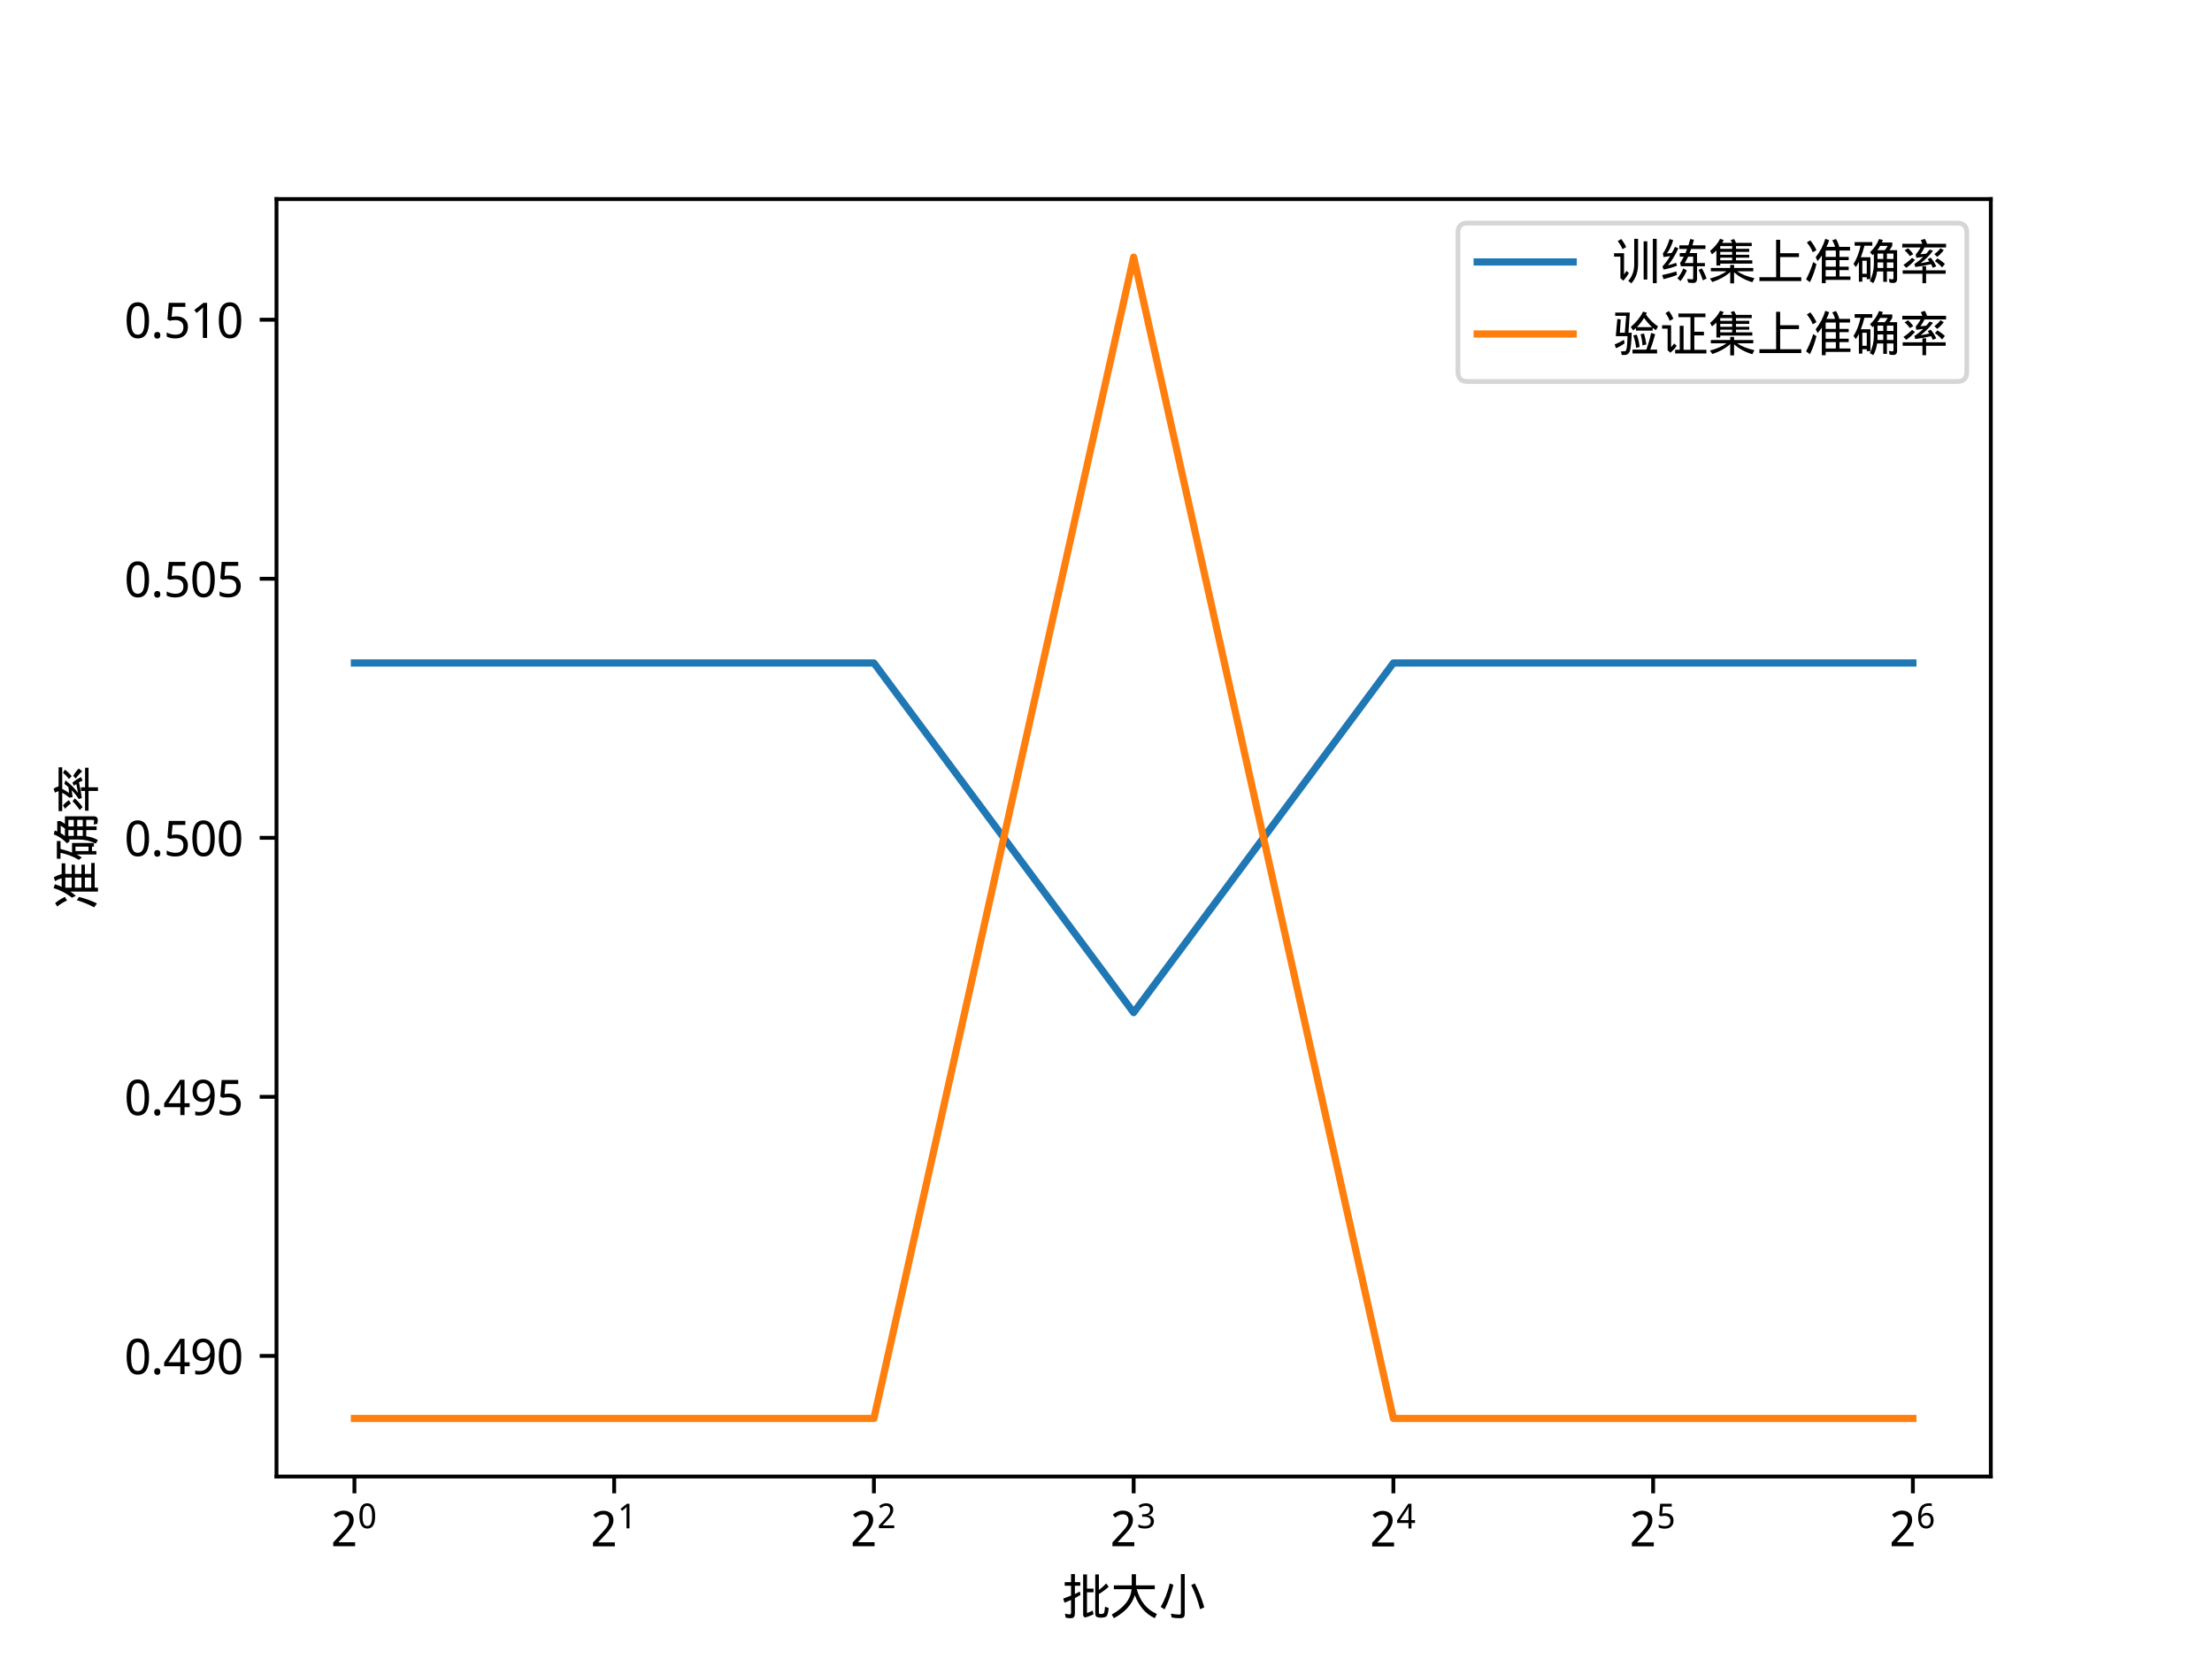 <?xml version="1.0" encoding="utf-8" standalone="no"?>
<!DOCTYPE svg PUBLIC "-//W3C//DTD SVG 1.1//EN"
  "http://www.w3.org/Graphics/SVG/1.1/DTD/svg11.dtd">
<svg xmlns:xlink="http://www.w3.org/1999/xlink" width="460.8pt" height="345.6pt" viewBox="0 0 460.8 345.6" xmlns="http://www.w3.org/2000/svg" version="1.1">
 <defs>
  <style type="text/css">*{stroke-linejoin: round; stroke-linecap: butt}</style>
 </defs>
 <g id="figure_1">
  <g id="patch_1">
   <path d="M 0 345.6 
L 460.8 345.6 
L 460.8 0 
L 0 0 
z
" style="fill: #ffffff"/>
  </g>
  <g id="axes_1">
   <g id="patch_2">
    <path d="M 57.6 307.584 
L 414.72 307.584 
L 414.72 41.472 
L 57.6 41.472 
z
" style="fill: #ffffff"/>
   </g>
   <g id="matplotlib.axis_1">
    <g id="xtick_1">
     <g id="line2d_1">
      <defs>
       <path id="m272b82fad7" d="M 0 0 
L 0 3.5 
" style="stroke: #000000; stroke-width: 0.8"/>
      </defs>
      <g>
       <use xlink:href="#m272b82fad7" x="73.833" y="307.584" style="stroke: #000000; stroke-width: 0.8"/>
      </g>
     </g>
     <g id="text_1">
      <!-- $\mathdefault{2^{0}}$ -->
      <g transform="translate(68.933 322.182) scale(0.1 -0.1)">
       <defs>
        <path id="WenQuanYiMicroHei-32" d="M 3150 0 
L 300 0 
L 300 488 
L 1394 1678 
Q 1628 1931 1812 2140 
Q 1997 2350 2126 2550 
Q 2256 2750 2325 2951 
Q 2394 3153 2394 3391 
Q 2394 3575 2341 3715 
Q 2288 3856 2189 3954 
Q 2091 4053 1956 4103 
Q 1822 4153 1656 4153 
Q 1359 4153 1120 4033 
Q 881 3913 666 3725 
L 347 4097 
Q 472 4209 615 4307 
Q 759 4406 925 4478 
Q 1091 4550 1275 4592 
Q 1459 4634 1663 4634 
Q 1963 4634 2205 4550 
Q 2447 4466 2615 4308 
Q 2784 4150 2876 3923 
Q 2969 3697 2969 3413 
Q 2969 3147 2886 2906 
Q 2803 2666 2658 2433 
Q 2513 2200 2311 1965 
Q 2109 1731 1875 1478 
L 997 544 
L 997 519 
L 3150 519 
L 3150 0 
z
" transform="scale(0.016)"/>
        <path id="WenQuanYiMicroHei-30" d="M 3225 2291 
Q 3225 1738 3145 1300 
Q 3066 863 2889 559 
Q 2713 256 2434 96 
Q 2156 -63 1759 -63 
Q 1391 -63 1117 96 
Q 844 256 664 559 
Q 484 863 395 1300 
Q 306 1738 306 2291 
Q 306 2844 386 3281 
Q 466 3719 639 4020 
Q 813 4322 1089 4481 
Q 1366 4641 1759 4641 
Q 2131 4641 2406 4483 
Q 2681 4325 2862 4023 
Q 3044 3722 3134 3284 
Q 3225 2847 3225 2291 
z
M 884 2291 
Q 884 1822 931 1472 
Q 978 1122 1081 889 
Q 1184 656 1351 539 
Q 1519 422 1759 422 
Q 2000 422 2169 537 
Q 2338 653 2445 884 
Q 2553 1116 2601 1467 
Q 2650 1819 2650 2291 
Q 2650 2759 2601 3109 
Q 2553 3459 2445 3690 
Q 2338 3922 2169 4037 
Q 2000 4153 1759 4153 
Q 1519 4153 1351 4037 
Q 1184 3922 1081 3690 
Q 978 3459 931 3109 
Q 884 2759 884 2291 
z
" transform="scale(0.016)"/>
       </defs>
       <use xlink:href="#WenQuanYiMicroHei-32" transform="translate(0 0.713)"/>
       <use xlink:href="#WenQuanYiMicroHei-30" transform="translate(56.016 38.239) scale(0.7)"/>
      </g>
     </g>
    </g>
    <g id="xtick_2">
     <g id="line2d_2">
      <g>
       <use xlink:href="#m272b82fad7" x="127.942" y="307.584" style="stroke: #000000; stroke-width: 0.8"/>
      </g>
     </g>
     <g id="text_2">
      <!-- $\mathdefault{2^{1}}$ -->
      <g transform="translate(123.042 322.182) scale(0.1 -0.1)">
       <defs>
        <path id="WenQuanYiMicroHei-31" d="M 2222 0 
L 1672 0 
L 1672 2853 
Q 1672 2988 1673 3141 
Q 1675 3294 1679 3445 
Q 1684 3597 1689 3736 
Q 1694 3875 1697 3981 
Q 1644 3925 1603 3884 
Q 1563 3844 1520 3806 
Q 1478 3769 1431 3726 
Q 1384 3684 1319 3628 
L 856 3250 
L 556 3634 
L 1753 4569 
L 2222 4569 
L 2222 0 
z
" transform="scale(0.016)"/>
       </defs>
       <use xlink:href="#WenQuanYiMicroHei-32" transform="translate(0 0.5)"/>
       <use xlink:href="#WenQuanYiMicroHei-31" transform="translate(56.016 38.027) scale(0.7)"/>
      </g>
     </g>
    </g>
    <g id="xtick_3">
     <g id="line2d_3">
      <g>
       <use xlink:href="#m272b82fad7" x="182.051" y="307.584" style="stroke: #000000; stroke-width: 0.8"/>
      </g>
     </g>
     <g id="text_3">
      <!-- $\mathdefault{2^{2}}$ -->
      <g transform="translate(177.151 322.182) scale(0.1 -0.1)">
       <use xlink:href="#WenQuanYiMicroHei-32" transform="translate(0 0.789)"/>
       <use xlink:href="#WenQuanYiMicroHei-32" transform="translate(56.016 38.316) scale(0.7)"/>
      </g>
     </g>
    </g>
    <g id="xtick_4">
     <g id="line2d_4">
      <g>
       <use xlink:href="#m272b82fad7" x="236.16" y="307.584" style="stroke: #000000; stroke-width: 0.8"/>
      </g>
     </g>
     <g id="text_4">
      <!-- $\mathdefault{2^{3}}$ -->
      <g transform="translate(231.26 322.182) scale(0.1 -0.1)">
       <defs>
        <path id="WenQuanYiMicroHei-33" d="M 3003 3500 
Q 3003 3272 2931 3084 
Q 2859 2897 2729 2759 
Q 2600 2622 2419 2533 
Q 2238 2444 2016 2406 
L 2016 2388 
Q 2569 2319 2856 2036 
Q 3144 1753 3144 1300 
Q 3144 1000 3042 750 
Q 2941 500 2734 319 
Q 2528 138 2212 37 
Q 1897 -63 1466 -63 
Q 1125 -63 823 -9 
Q 522 44 256 184 
L 256 716 
Q 528 572 845 494 
Q 1163 416 1453 416 
Q 1741 416 1950 478 
Q 2159 541 2295 656 
Q 2431 772 2495 940 
Q 2559 1109 2559 1319 
Q 2559 1531 2476 1682 
Q 2394 1834 2241 1932 
Q 2088 2031 1867 2078 
Q 1647 2125 1369 2125 
L 953 2125 
L 953 2597 
L 1369 2597 
Q 1622 2597 1819 2659 
Q 2016 2722 2148 2837 
Q 2281 2953 2350 3112 
Q 2419 3272 2419 3463 
Q 2419 3625 2362 3753 
Q 2306 3881 2203 3970 
Q 2100 4059 1956 4106 
Q 1813 4153 1638 4153 
Q 1303 4153 1048 4048 
Q 794 3944 563 3775 
L 275 4166 
Q 394 4263 539 4347 
Q 684 4431 856 4495 
Q 1028 4559 1223 4596 
Q 1419 4634 1638 4634 
Q 1975 4634 2229 4550 
Q 2484 4466 2656 4314 
Q 2828 4163 2915 3955 
Q 3003 3747 3003 3500 
z
" transform="scale(0.016)"/>
       </defs>
       <use xlink:href="#WenQuanYiMicroHei-32" transform="translate(0 0.789)"/>
       <use xlink:href="#WenQuanYiMicroHei-33" transform="translate(56.016 38.316) scale(0.7)"/>
      </g>
     </g>
    </g>
    <g id="xtick_5">
     <g id="line2d_5">
      <g>
       <use xlink:href="#m272b82fad7" x="290.269" y="307.584" style="stroke: #000000; stroke-width: 0.8"/>
      </g>
     </g>
     <g id="text_5">
      <!-- $\mathdefault{2^{4}}$ -->
      <g transform="translate(285.369 322.182) scale(0.1 -0.1)">
       <defs>
        <path id="WenQuanYiMicroHei-34" d="M 3397 1025 
L 2731 1025 
L 2731 0 
L 2181 0 
L 2181 1025 
L 72 1025 
L 72 1522 
L 2144 4594 
L 2731 4594 
L 2731 1544 
L 3397 1544 
L 3397 1025 
z
M 2181 1544 
L 2181 2656 
Q 2181 2831 2186 3023 
Q 2191 3216 2197 3398 
Q 2203 3581 2211 3740 
Q 2219 3900 2222 4006 
L 2194 4006 
Q 2172 3944 2139 3867 
Q 2106 3791 2067 3714 
Q 2028 3638 1987 3566 
Q 1947 3494 1913 3444 
L 628 1544 
L 2181 1544 
z
" transform="scale(0.016)"/>
       </defs>
       <use xlink:href="#WenQuanYiMicroHei-32" transform="translate(0 0.227)"/>
       <use xlink:href="#WenQuanYiMicroHei-34" transform="translate(56.016 37.753) scale(0.7)"/>
      </g>
     </g>
    </g>
    <g id="xtick_6">
     <g id="line2d_6">
      <g>
       <use xlink:href="#m272b82fad7" x="344.378" y="307.584" style="stroke: #000000; stroke-width: 0.8"/>
      </g>
     </g>
     <g id="text_6">
      <!-- $\mathdefault{2^{5}}$ -->
      <g transform="translate(339.478 322.182) scale(0.1 -0.1)">
       <defs>
        <path id="WenQuanYiMicroHei-35" d="M 1703 2803 
Q 2013 2803 2280 2717 
Q 2547 2631 2745 2462 
Q 2944 2294 3056 2044 
Q 3169 1794 3169 1466 
Q 3169 1109 3062 825 
Q 2956 541 2747 344 
Q 2538 147 2230 42 
Q 1922 -63 1522 -63 
Q 1363 -63 1208 -47 
Q 1053 -31 911 -1 
Q 769 28 641 75 
Q 513 122 409 184 
L 409 722 
Q 513 650 652 594 
Q 791 538 944 500 
Q 1097 463 1251 442 
Q 1406 422 1538 422 
Q 1784 422 1978 480 
Q 2172 538 2306 659 
Q 2441 781 2512 965 
Q 2584 1150 2584 1403 
Q 2584 1850 2309 2086 
Q 2034 2322 1509 2322 
Q 1425 2322 1326 2314 
Q 1228 2306 1129 2293 
Q 1031 2281 942 2267 
Q 853 2253 788 2241 
L 506 2419 
L 678 4569 
L 2834 4569 
L 2834 4050 
L 1172 4050 
L 1050 2741 
Q 1150 2759 1314 2781 
Q 1478 2803 1703 2803 
z
" transform="scale(0.016)"/>
       </defs>
       <use xlink:href="#WenQuanYiMicroHei-32" transform="translate(0 0.5)"/>
       <use xlink:href="#WenQuanYiMicroHei-35" transform="translate(56.016 38.027) scale(0.7)"/>
      </g>
     </g>
    </g>
    <g id="xtick_7">
     <g id="line2d_7">
      <g>
       <use xlink:href="#m272b82fad7" x="398.487" y="307.584" style="stroke: #000000; stroke-width: 0.8"/>
      </g>
     </g>
     <g id="text_7">
      <!-- $\mathdefault{2^{6}}$ -->
      <g transform="translate(393.587 322.182) scale(0.1 -0.1)">
       <defs>
        <path id="WenQuanYiMicroHei-36" d="M 353 1953 
Q 353 2281 386 2606 
Q 419 2931 501 3229 
Q 584 3528 728 3784 
Q 872 4041 1094 4230 
Q 1316 4419 1625 4526 
Q 1934 4634 2350 4634 
Q 2409 4634 2481 4631 
Q 2553 4628 2626 4620 
Q 2700 4613 2767 4602 
Q 2834 4591 2888 4575 
L 2888 4091 
Q 2778 4128 2640 4147 
Q 2503 4166 2369 4166 
Q 2088 4166 1873 4098 
Q 1659 4031 1503 3909 
Q 1347 3788 1242 3619 
Q 1138 3450 1072 3245 
Q 1006 3041 975 2809 
Q 944 2578 934 2328 
L 972 2328 
Q 1034 2441 1123 2539 
Q 1213 2638 1331 2708 
Q 1450 2778 1598 2818 
Q 1747 2859 1931 2859 
Q 2228 2859 2468 2767 
Q 2709 2675 2878 2497 
Q 3047 2319 3139 2061 
Q 3231 1803 3231 1472 
Q 3231 1116 3134 831 
Q 3038 547 2856 348 
Q 2675 150 2419 43 
Q 2163 -63 1844 -63 
Q 1531 -63 1257 59 
Q 984 181 784 431 
Q 584 681 468 1059 
Q 353 1438 353 1953 
z
M 1838 416 
Q 2025 416 2179 480 
Q 2334 544 2446 673 
Q 2559 803 2620 1001 
Q 2681 1200 2681 1472 
Q 2681 1691 2629 1864 
Q 2578 2038 2475 2159 
Q 2372 2281 2217 2347 
Q 2063 2413 1856 2413 
Q 1647 2413 1473 2339 
Q 1300 2266 1178 2148 
Q 1056 2031 989 1881 
Q 922 1731 922 1581 
Q 922 1372 980 1164 
Q 1038 956 1152 790 
Q 1266 625 1437 520 
Q 1609 416 1838 416 
z
" transform="scale(0.016)"/>
       </defs>
       <use xlink:href="#WenQuanYiMicroHei-32" transform="translate(0 0.789)"/>
       <use xlink:href="#WenQuanYiMicroHei-36" transform="translate(56.016 38.316) scale(0.7)"/>
      </g>
     </g>
    </g>
    <g id="text_8">
     <!-- 批大小 -->
     <g transform="translate(221.16 336.184) scale(0.1 -0.1)">
      <defs>
       <path id="WenQuanYiMicroHei-6279" d="M 2375 2900 
L 2450 2450 
L 1725 2050 
L 1725 100 
Q 1725 -275 1600 -425 
Q 1475 -575 1175 -575 
Q 825 -575 525 -500 
L 425 25 
Q 750 -75 1100 -75 
Q 1225 -75 1225 225 
L 1225 1800 
Q 825 1625 375 1450 
L 200 1975 
Q 750 2175 1225 2375 
L 1225 3650 
L 400 3650 
L 400 4125 
L 1225 4125 
L 1225 5175 
L 1725 5175 
L 1725 4125 
L 2425 4125 
L 2425 3650 
L 1725 3650 
L 1725 2575 
Q 2050 2750 2375 2900 
z
M 2800 5125 
L 3300 5125 
L 3300 3275 
L 4150 3275 
L 4150 2800 
L 3300 2800 
L 3300 100 
Q 3725 250 4050 425 
L 4150 -75 
Q 3675 -300 3025 -500 
L 2800 -250 
L 2800 5125 
z
M 4375 5125 
L 4850 5125 
L 4850 3100 
Q 5350 3475 5800 3950 
L 6125 3525 
Q 5525 2975 4850 2575 
L 4850 175 
Q 4850 50 4900 12 
Q 4950 -25 5125 -25 
Q 5425 -25 5512 112 
Q 5600 250 5650 925 
L 6125 750 
Q 6025 -125 5850 -312 
Q 5675 -500 5125 -500 
Q 4675 -500 4525 -375 
Q 4375 -250 4375 75 
L 4375 5125 
z
" transform="scale(0.016)"/>
       <path id="WenQuanYiMicroHei-5927" d="M 550 3700 
L 2875 3700 
L 2875 5150 
L 3425 5150 
L 3425 3700 
L 5875 3700 
L 5875 3200 
L 3525 3200 
Q 4200 825 6150 -25 
L 5875 -575 
Q 4100 250 3275 2425 
Q 2725 600 550 -575 
L 275 -100 
Q 2700 1275 2850 3200 
L 550 3200 
L 550 3700 
z
" transform="scale(0.016)"/>
       <path id="WenQuanYiMicroHei-5c0f" d="M 3025 5175 
L 3525 5175 
L 3525 50 
Q 3525 -300 3400 -437 
Q 3275 -575 2850 -575 
Q 2300 -575 1825 -475 
L 1725 25 
Q 2300 -100 2850 -100 
Q 3025 -100 3025 125 
L 3025 5175 
z
M 1575 3950 
L 2050 3775 
Q 1600 1900 900 575 
L 400 900 
Q 1175 2250 1575 3950 
z
M 4850 3950 
Q 5575 2525 6075 850 
L 5525 600 
Q 5075 2350 4375 3750 
L 4850 3950 
z
" transform="scale(0.016)"/>
      </defs>
      <use xlink:href="#WenQuanYiMicroHei-6279"/>
      <use xlink:href="#WenQuanYiMicroHei-5927" x="100"/>
      <use xlink:href="#WenQuanYiMicroHei-5c0f" x="200"/>
     </g>
    </g>
   </g>
   <g id="matplotlib.axis_2">
    <g id="ytick_1">
     <g id="line2d_8">
      <defs>
       <path id="m0213668934" d="M 0 0 
L -3.5 0 
" style="stroke: #000000; stroke-width: 0.8"/>
      </defs>
      <g>
       <use xlink:href="#m0213668934" x="57.6" y="282.456" style="stroke: #000000; stroke-width: 0.8"/>
      </g>
     </g>
     <g id="text_9">
      <!-- 0.490 -->
      <g transform="translate(25.887 286.255) scale(0.1 -0.1)">
       <defs>
        <path id="WenQuanYiMicroHei-2e" d="M 459 347 
Q 459 466 490 548 
Q 522 631 575 682 
Q 628 734 700 757 
Q 772 781 856 781 
Q 938 781 1011 757 
Q 1084 734 1137 682 
Q 1191 631 1222 548 
Q 1253 466 1253 347 
Q 1253 231 1222 148 
Q 1191 66 1137 12 
Q 1084 -41 1011 -66 
Q 938 -91 856 -91 
Q 772 -91 700 -66 
Q 628 -41 575 12 
Q 522 66 490 148 
Q 459 231 459 347 
z
" transform="scale(0.016)"/>
        <path id="WenQuanYiMicroHei-39" d="M 3213 2619 
Q 3213 2291 3180 1964 
Q 3147 1638 3064 1341 
Q 2981 1044 2837 786 
Q 2694 528 2472 340 
Q 2250 153 1940 45 
Q 1631 -63 1216 -63 
Q 1156 -63 1084 -59 
Q 1013 -56 941 -48 
Q 869 -41 800 -31 
Q 731 -22 678 -6 
L 678 481 
Q 788 441 925 422 
Q 1063 403 1197 403 
Q 1619 403 1891 550 
Q 2163 697 2322 948 
Q 2481 1200 2548 1534 
Q 2616 1869 2631 2241 
L 2591 2241 
Q 2528 2128 2440 2031 
Q 2353 1934 2234 1862 
Q 2116 1791 1966 1750 
Q 1816 1709 1631 1709 
Q 1334 1709 1093 1801 
Q 853 1894 684 2072 
Q 516 2250 423 2508 
Q 331 2766 331 3097 
Q 331 3453 429 3739 
Q 528 4025 708 4223 
Q 888 4422 1145 4528 
Q 1403 4634 1722 4634 
Q 2038 4634 2309 4512 
Q 2581 4391 2781 4141 
Q 2981 3891 3097 3511 
Q 3213 3131 3213 2619 
z
M 1728 4153 
Q 1541 4153 1386 4090 
Q 1231 4028 1118 3897 
Q 1006 3766 945 3567 
Q 884 3369 884 3097 
Q 884 2878 936 2704 
Q 988 2531 1091 2409 
Q 1194 2288 1348 2222 
Q 1503 2156 1709 2156 
Q 1922 2156 2094 2229 
Q 2266 2303 2387 2420 
Q 2509 2538 2576 2688 
Q 2644 2838 2644 2988 
Q 2644 3197 2586 3405 
Q 2528 3613 2414 3780 
Q 2300 3947 2128 4050 
Q 1956 4153 1728 4153 
z
" transform="scale(0.016)"/>
       </defs>
       <use xlink:href="#WenQuanYiMicroHei-30"/>
       <use xlink:href="#WenQuanYiMicroHei-2e" x="55.078"/>
       <use xlink:href="#WenQuanYiMicroHei-34" x="81.885"/>
       <use xlink:href="#WenQuanYiMicroHei-39" x="136.963"/>
       <use xlink:href="#WenQuanYiMicroHei-30" x="192.041"/>
      </g>
     </g>
    </g>
    <g id="ytick_2">
     <g id="line2d_9">
      <g>
       <use xlink:href="#m0213668934" x="57.6" y="228.492" style="stroke: #000000; stroke-width: 0.8"/>
      </g>
     </g>
     <g id="text_10">
      <!-- 0.495 -->
      <g transform="translate(25.887 232.291) scale(0.1 -0.1)">
       <use xlink:href="#WenQuanYiMicroHei-30"/>
       <use xlink:href="#WenQuanYiMicroHei-2e" x="55.078"/>
       <use xlink:href="#WenQuanYiMicroHei-34" x="81.885"/>
       <use xlink:href="#WenQuanYiMicroHei-39" x="136.963"/>
       <use xlink:href="#WenQuanYiMicroHei-35" x="192.041"/>
      </g>
     </g>
    </g>
    <g id="ytick_3">
     <g id="line2d_10">
      <g>
       <use xlink:href="#m0213668934" x="57.6" y="174.528" style="stroke: #000000; stroke-width: 0.8"/>
      </g>
     </g>
     <g id="text_11">
      <!-- 0.500 -->
      <g transform="translate(25.887 178.327) scale(0.1 -0.1)">
       <use xlink:href="#WenQuanYiMicroHei-30"/>
       <use xlink:href="#WenQuanYiMicroHei-2e" x="55.078"/>
       <use xlink:href="#WenQuanYiMicroHei-35" x="81.885"/>
       <use xlink:href="#WenQuanYiMicroHei-30" x="136.963"/>
       <use xlink:href="#WenQuanYiMicroHei-30" x="192.041"/>
      </g>
     </g>
    </g>
    <g id="ytick_4">
     <g id="line2d_11">
      <g>
       <use xlink:href="#m0213668934" x="57.6" y="120.564" style="stroke: #000000; stroke-width: 0.8"/>
      </g>
     </g>
     <g id="text_12">
      <!-- 0.505 -->
      <g transform="translate(25.887 124.363) scale(0.1 -0.1)">
       <use xlink:href="#WenQuanYiMicroHei-30"/>
       <use xlink:href="#WenQuanYiMicroHei-2e" x="55.078"/>
       <use xlink:href="#WenQuanYiMicroHei-35" x="81.885"/>
       <use xlink:href="#WenQuanYiMicroHei-30" x="136.963"/>
       <use xlink:href="#WenQuanYiMicroHei-35" x="192.041"/>
      </g>
     </g>
    </g>
    <g id="ytick_5">
     <g id="line2d_12">
      <g>
       <use xlink:href="#m0213668934" x="57.6" y="66.6" style="stroke: #000000; stroke-width: 0.8"/>
      </g>
     </g>
     <g id="text_13">
      <!-- 0.510 -->
      <g transform="translate(25.887 70.4) scale(0.1 -0.1)">
       <use xlink:href="#WenQuanYiMicroHei-30"/>
       <use xlink:href="#WenQuanYiMicroHei-2e" x="55.078"/>
       <use xlink:href="#WenQuanYiMicroHei-35" x="81.885"/>
       <use xlink:href="#WenQuanYiMicroHei-31" x="136.963"/>
       <use xlink:href="#WenQuanYiMicroHei-30" x="192.041"/>
      </g>
     </g>
    </g>
    <g id="text_14">
     <!-- 准确率 -->
     <g transform="translate(19.484 189.528) rotate(-90) scale(0.1 -0.1)">
      <defs>
       <path id="WenQuanYiMicroHei-51c6" d="M 875 5000 
Q 1350 4425 1675 3725 
L 1200 3450 
Q 925 4125 425 4725 
L 875 5000 
z
M 1250 2175 
L 1675 1900 
Q 1375 675 825 -450 
L 325 -75 
Q 900 1000 1250 2175 
z
M 2875 -150 
L 2875 -575 
L 2375 -575 
L 2375 3025 
Q 2100 2625 1825 2300 
L 1575 2800 
Q 2450 3925 2825 5200 
L 3325 5025 
Q 3200 4575 2975 4150 
L 4100 4150 
Q 3975 4625 3725 5000 
L 4225 5175 
Q 4500 4700 4650 4150 
L 6050 4150 
L 6050 3675 
L 4675 3675 
L 4675 2850 
L 5875 2850 
L 5875 2425 
L 4675 2425 
L 4675 1575 
L 5875 1575 
L 5875 1125 
L 4675 1125 
L 4675 300 
L 6100 300 
L 6100 -150 
L 2875 -150 
z
M 2875 3675 
L 2875 2850 
L 4200 2850 
L 4200 3675 
L 2875 3675 
z
M 2875 2425 
L 2875 1575 
L 4200 1575 
L 4200 2425 
L 2875 2425 
z
M 2875 1125 
L 2875 300 
L 4200 300 
L 4200 1125 
L 2875 1125 
z
" transform="scale(0.016)"/>
       <path id="WenQuanYiMicroHei-786e" d="M 3575 5175 
L 4075 5050 
Q 4025 4900 3950 4725 
L 5300 4725 
L 5300 4300 
Q 5125 3975 4925 3725 
L 5925 3725 
L 5925 0 
Q 5925 -275 5800 -412 
Q 5675 -550 5450 -550 
Q 5250 -550 4950 -500 
L 4850 -25 
Q 5175 -75 5325 -75 
Q 5450 -75 5450 75 
L 5450 950 
L 4600 950 
L 4600 -400 
L 4125 -400 
L 4125 950 
L 3325 950 
Q 3200 75 2825 -575 
L 2375 -300 
Q 2900 750 2900 1925 
L 2900 3225 
Q 2825 3150 2725 3075 
L 2400 3450 
Q 3200 4200 3575 5175 
z
M 4325 3725 
Q 4550 4000 4700 4275 
L 3725 4275 
Q 3500 3875 3350 3725 
L 4325 3725 
z
M 3375 2575 
L 4125 2575 
L 4125 3275 
L 3375 3275 
L 3375 2575 
z
M 4600 3275 
L 4600 2575 
L 5450 2575 
L 5450 3275 
L 4600 3275 
z
M 3375 1400 
L 4125 1400 
L 4125 2125 
L 3375 2125 
L 3375 1725 
L 3375 1400 
z
M 4600 2125 
L 4600 1400 
L 5450 1400 
L 5450 2125 
L 4600 2125 
z
M 400 4775 
L 2700 4775 
L 2700 4300 
L 1675 4300 
Q 1450 3425 1200 2800 
L 2450 2800 
L 2450 -50 
L 1975 -50 
L 1975 200 
L 1400 200 
L 1400 -375 
L 950 -375 
L 950 2200 
Q 725 1750 550 1525 
L 250 1925 
Q 850 2850 1175 4300 
L 400 4300 
L 400 4775 
z
M 1400 650 
L 1975 650 
L 1975 2350 
L 1400 2350 
L 1400 650 
z
" transform="scale(0.016)"/>
       <path id="WenQuanYiMicroHei-7387" d="M 3275 5200 
Q 3475 4900 3575 4550 
L 6050 4550 
L 6050 4075 
L 350 4075 
L 350 4550 
L 2950 4550 
Q 2875 4825 2750 5025 
L 3275 5200 
z
M 2975 1625 
L 3450 1625 
L 3450 1100 
L 6000 1100 
L 6000 650 
L 3450 650 
L 3450 -575 
L 2975 -575 
L 2975 650 
L 400 650 
L 400 1100 
L 2975 1100 
L 2975 1625 
z
M 2925 4450 
L 3375 4325 
Q 3000 3550 2700 3200 
Q 3050 3200 3475 3275 
Q 3700 3525 3900 3800 
L 4350 3650 
Q 3625 2675 2725 2025 
Q 3350 2125 3875 2250 
Q 3775 2400 3650 2550 
L 4050 2750 
Q 4475 2250 4775 1625 
L 4325 1425 
Q 4225 1675 4100 1900 
Q 3150 1675 2050 1525 
L 1925 1925 
Q 2525 2300 3075 2850 
Q 2650 2775 2175 2725 
L 2100 3150 
Q 2625 3775 2925 4450 
z
M 1100 3975 
Q 1500 3625 1775 3200 
L 1325 2950 
Q 1075 3350 650 3700 
L 1100 3975 
z
M 5325 3975 
L 5750 3725 
Q 5325 3175 4900 2850 
L 4525 3200 
Q 5025 3575 5325 3975 
z
M 1625 2725 
L 2000 2450 
Q 1550 1900 875 1425 
L 500 1800 
Q 1200 2275 1625 2725 
z
M 4925 2650 
Q 5450 2350 5900 1925 
L 5525 1475 
Q 5100 1975 4600 2300 
L 4925 2650 
z
" transform="scale(0.016)"/>
      </defs>
      <use xlink:href="#WenQuanYiMicroHei-51c6"/>
      <use xlink:href="#WenQuanYiMicroHei-786e" x="100"/>
      <use xlink:href="#WenQuanYiMicroHei-7387" x="200"/>
     </g>
    </g>
   </g>
   <g id="line2d_13">
    <path d="M 73.833 138.111 
L 127.942 138.111 
L 182.051 138.111 
L 236.16 210.945 
L 290.269 138.111 
L 344.378 138.111 
L 398.487 138.111 
" clip-path="url(#pe055a94607)" style="fill: none; stroke: #1f77b4; stroke-width: 1.5; stroke-linecap: square"/>
   </g>
   <g id="line2d_14">
    <path d="M 73.833 295.488 
L 127.942 295.488 
L 182.051 295.488 
L 236.16 53.568 
L 290.269 295.488 
L 344.378 295.488 
L 398.487 295.488 
" clip-path="url(#pe055a94607)" style="fill: none; stroke: #ff7f0e; stroke-width: 1.5; stroke-linecap: square"/>
   </g>
   <g id="patch_3">
    <path d="M 57.6 307.584 
L 57.6 41.472 
" style="fill: none; stroke: #000000; stroke-width: 0.8; stroke-linejoin: miter; stroke-linecap: square"/>
   </g>
   <g id="patch_4">
    <path d="M 414.72 307.584 
L 414.72 41.472 
" style="fill: none; stroke: #000000; stroke-width: 0.8; stroke-linejoin: miter; stroke-linecap: square"/>
   </g>
   <g id="patch_5">
    <path d="M 57.6 307.584 
L 414.72 307.584 
" style="fill: none; stroke: #000000; stroke-width: 0.8; stroke-linejoin: miter; stroke-linecap: square"/>
   </g>
   <g id="patch_6">
    <path d="M 57.6 41.472 
L 414.72 41.472 
" style="fill: none; stroke: #000000; stroke-width: 0.8; stroke-linejoin: miter; stroke-linecap: square"/>
   </g>
   <g id="legend_1">
    <g id="patch_7">
     <path d="M 305.72 79.475 
L 407.72 79.475 
Q 409.72 79.475 409.72 77.475 
L 409.72 48.472 
Q 409.72 46.472 407.72 46.472 
L 305.72 46.472 
Q 303.72 46.472 303.72 48.472 
L 303.72 77.475 
Q 303.72 79.475 305.72 79.475 
z
" style="fill: #ffffff; opacity: 0.8; stroke: #cccccc; stroke-linejoin: miter"/>
    </g>
    <g id="line2d_15">
     <path d="M 307.72 54.57 
L 317.72 54.57 
L 327.72 54.57 
" style="fill: none; stroke: #1f77b4; stroke-width: 1.5; stroke-linecap: square"/>
    </g>
    <g id="text_15">
     <!-- 训练集上准确率 -->
     <g transform="translate(335.72 58.07) scale(0.1 -0.1)">
      <defs>
       <path id="WenQuanYiMicroHei-8bad" d="M 1250 5175 
Q 1650 4675 1900 4125 
L 1425 3850 
Q 1200 4400 800 4900 
L 1250 5175 
z
M 325 3325 
L 1625 3325 
L 1625 575 
L 1950 1025 
L 2250 750 
Q 1975 225 1525 -250 
L 1150 75 
L 1150 2875 
L 325 2875 
L 325 3325 
z
M 5375 5200 
L 5875 5200 
L 5875 -575 
L 5375 -575 
L 5375 5200 
z
M 2950 5200 
L 3450 5200 
L 3450 1900 
Q 3450 375 2575 -600 
L 2175 -275 
Q 2950 600 2950 1900 
L 2950 5200 
z
M 4175 4875 
L 4650 4875 
L 4650 -100 
L 4175 -100 
L 4175 4875 
z
" transform="scale(0.016)"/>
       <path id="WenQuanYiMicroHei-7ec3" d="M 2000 4150 
L 2450 3975 
Q 1825 2575 1075 1750 
Q 1675 1900 2150 2075 
L 2275 1700 
Q 1475 1375 525 1200 
L 375 1600 
Q 900 2150 1375 2950 
Q 950 2875 525 2825 
L 425 3275 
Q 950 4000 1300 5175 
L 1775 5025 
Q 1450 3925 950 3300 
Q 1325 3325 1600 3375 
Q 1825 3750 2000 4150 
z
M 2175 950 
L 2275 500 
Q 1475 175 525 -50 
L 325 475 
Q 1350 700 2175 950 
z
M 4000 5175 
L 4475 5075 
L 4275 4350 
L 5975 4350 
L 5975 3875 
L 4100 3875 
Q 4025 3600 3900 3350 
L 4875 3350 
L 4875 2050 
L 5900 2050 
L 5900 1625 
L 4875 1625 
L 4875 0 
Q 4875 -275 4750 -412 
Q 4625 -550 4375 -550 
Q 4125 -550 3725 -500 
L 3600 -25 
Q 4075 -75 4250 -75 
Q 4375 -75 4375 75 
L 4375 1625 
L 2775 1625 
L 2675 2050 
Q 2925 2425 3150 2875 
L 2625 2875 
L 2625 3350 
L 3375 3350 
L 3575 3875 
L 2575 3875 
L 2575 4350 
L 3750 4350 
L 4000 5175 
z
M 4375 2050 
L 4375 2875 
L 3725 2875 
Q 3500 2425 3275 2050 
L 4375 2050 
z
M 5500 1350 
Q 5875 725 6125 25 
L 5625 -200 
Q 5400 550 5075 1150 
L 5500 1350 
z
M 3100 1350 
L 3550 1075 
Q 3150 200 2725 -300 
L 2325 50 
Q 2800 650 3100 1350 
z
" transform="scale(0.016)"/>
       <path id="WenQuanYiMicroHei-96c6" d="M 1625 5200 
L 2100 5050 
L 1900 4675 
L 3200 4675 
Q 3125 4850 3000 5025 
L 3450 5175 
Q 3600 4925 3700 4675 
L 5750 4675 
L 5750 4250 
L 3700 4250 
L 3700 3900 
L 5425 3900 
L 5425 3500 
L 3700 3500 
L 3700 3125 
L 5425 3125 
L 5425 2750 
L 3700 2750 
L 3700 2400 
L 5825 2400 
L 5825 1975 
L 1650 1975 
L 1650 1725 
L 1150 1725 
L 1150 3675 
Q 875 3400 575 3175 
L 325 3625 
Q 1225 4375 1625 5200 
z
M 3200 3900 
L 3200 4250 
L 1650 4250 
L 1650 3900 
L 3200 3900 
z
M 3200 3125 
L 3200 3500 
L 1650 3500 
L 1650 3125 
L 3200 3125 
z
M 3200 2400 
L 3200 2750 
L 1650 2750 
L 1650 2400 
L 3200 2400 
z
M 425 1400 
L 2950 1400 
L 2950 1800 
L 3450 1800 
L 3450 1400 
L 5950 1400 
L 5950 975 
L 3850 975 
Q 4725 375 6100 75 
L 5825 -450 
Q 4350 0 3450 850 
L 3450 -600 
L 2950 -600 
L 2950 875 
Q 2050 50 625 -425 
L 300 25 
Q 1625 375 2475 975 
L 425 975 
L 425 1400 
z
" transform="scale(0.016)"/>
       <path id="WenQuanYiMicroHei-4e0a" d="M 2675 5075 
L 3200 5075 
L 3200 3325 
L 5650 3325 
L 5650 2825 
L 3200 2825 
L 3200 200 
L 5950 200 
L 5950 -300 
L 500 -300 
L 500 200 
L 2675 200 
L 2675 5075 
z
" transform="scale(0.016)"/>
      </defs>
      <use xlink:href="#WenQuanYiMicroHei-8bad"/>
      <use xlink:href="#WenQuanYiMicroHei-7ec3" x="100"/>
      <use xlink:href="#WenQuanYiMicroHei-96c6" x="200"/>
      <use xlink:href="#WenQuanYiMicroHei-4e0a" x="300"/>
      <use xlink:href="#WenQuanYiMicroHei-51c6" x="400"/>
      <use xlink:href="#WenQuanYiMicroHei-786e" x="500"/>
      <use xlink:href="#WenQuanYiMicroHei-7387" x="600"/>
     </g>
    </g>
    <g id="line2d_16">
     <path d="M 307.72 69.572 
L 317.72 69.572 
L 327.72 69.572 
" style="fill: none; stroke: #ff7f0e; stroke-width: 1.5; stroke-linecap: square"/>
    </g>
    <g id="text_16">
     <!-- 验证集上准确率 -->
     <g transform="translate(335.72 73.072) scale(0.1 -0.1)">
      <defs>
       <path id="WenQuanYiMicroHei-9a8c" d="M 475 4975 
L 2375 4975 
L 2200 2350 
L 2625 2350 
Q 2550 300 2350 -125 
Q 2150 -550 1700 -550 
L 1325 -550 
L 1225 -75 
Q 1775 -75 1825 -25 
Q 1925 75 1975 400 
Q 2050 875 2075 1900 
L 550 1900 
L 750 4150 
L 1200 4075 
L 1075 2350 
L 1725 2350 
L 1900 4550 
L 475 4550 
L 475 4975 
z
M 1600 1425 
L 1700 975 
Q 1200 600 575 325 
L 400 825 
Q 1050 1075 1600 1425 
z
M 4100 5100 
L 4600 4950 
Q 4550 4825 4475 4700 
Q 5225 3700 6050 3175 
L 5775 2675 
Q 5550 2825 5350 3000 
L 5350 2625 
L 3175 2625 
L 3175 2950 
Q 2975 2800 2800 2650 
L 2500 3100 
Q 3600 4050 4100 5100 
z
M 3300 3075 
L 5275 3075 
Q 4775 3525 4225 4275 
Q 3775 3550 3300 3075 
z
M 2725 150 
L 4525 150 
Q 4925 1250 5150 2325 
L 5675 2150 
Q 5375 1000 5025 150 
L 5925 150 
L 5925 -350 
L 2725 -350 
L 2725 150 
z
M 4225 2250 
Q 4425 1550 4525 825 
L 4025 700 
Q 3975 1475 3775 2150 
L 4225 2250 
z
M 3275 2100 
Q 3575 1325 3650 500 
L 3200 375 
Q 3100 1250 2825 2000 
L 3275 2100 
z
" transform="scale(0.016)"/>
       <path id="WenQuanYiMicroHei-8bc1" d="M 1225 5175 
Q 1575 4700 1800 4175 
L 1325 3900 
Q 1125 4425 775 4900 
L 1225 5175 
z
M 325 3325 
L 1500 3325 
L 1500 475 
Q 1700 675 1900 950 
L 2225 650 
Q 1925 175 1400 -250 
L 1050 75 
L 1050 2875 
L 325 2875 
L 325 3325 
z
M 2450 4850 
L 5975 4850 
L 5975 4375 
L 4525 4375 
L 4525 2475 
L 5775 2475 
L 5775 2000 
L 4525 2000 
L 4525 125 
L 6100 125 
L 6100 -350 
L 2025 -350 
L 2025 125 
L 2625 125 
L 2625 3250 
L 3125 3250 
L 3125 125 
L 4025 125 
L 4025 4375 
L 2450 4375 
L 2450 4850 
z
" transform="scale(0.016)"/>
      </defs>
      <use xlink:href="#WenQuanYiMicroHei-9a8c"/>
      <use xlink:href="#WenQuanYiMicroHei-8bc1" x="100"/>
      <use xlink:href="#WenQuanYiMicroHei-96c6" x="200"/>
      <use xlink:href="#WenQuanYiMicroHei-4e0a" x="300"/>
      <use xlink:href="#WenQuanYiMicroHei-51c6" x="400"/>
      <use xlink:href="#WenQuanYiMicroHei-786e" x="500"/>
      <use xlink:href="#WenQuanYiMicroHei-7387" x="600"/>
     </g>
    </g>
   </g>
  </g>
 </g>
 <defs>
  <clipPath id="pe055a94607">
   <rect x="57.6" y="41.472" width="357.12" height="266.112"/>
  </clipPath>
 </defs>
</svg>
